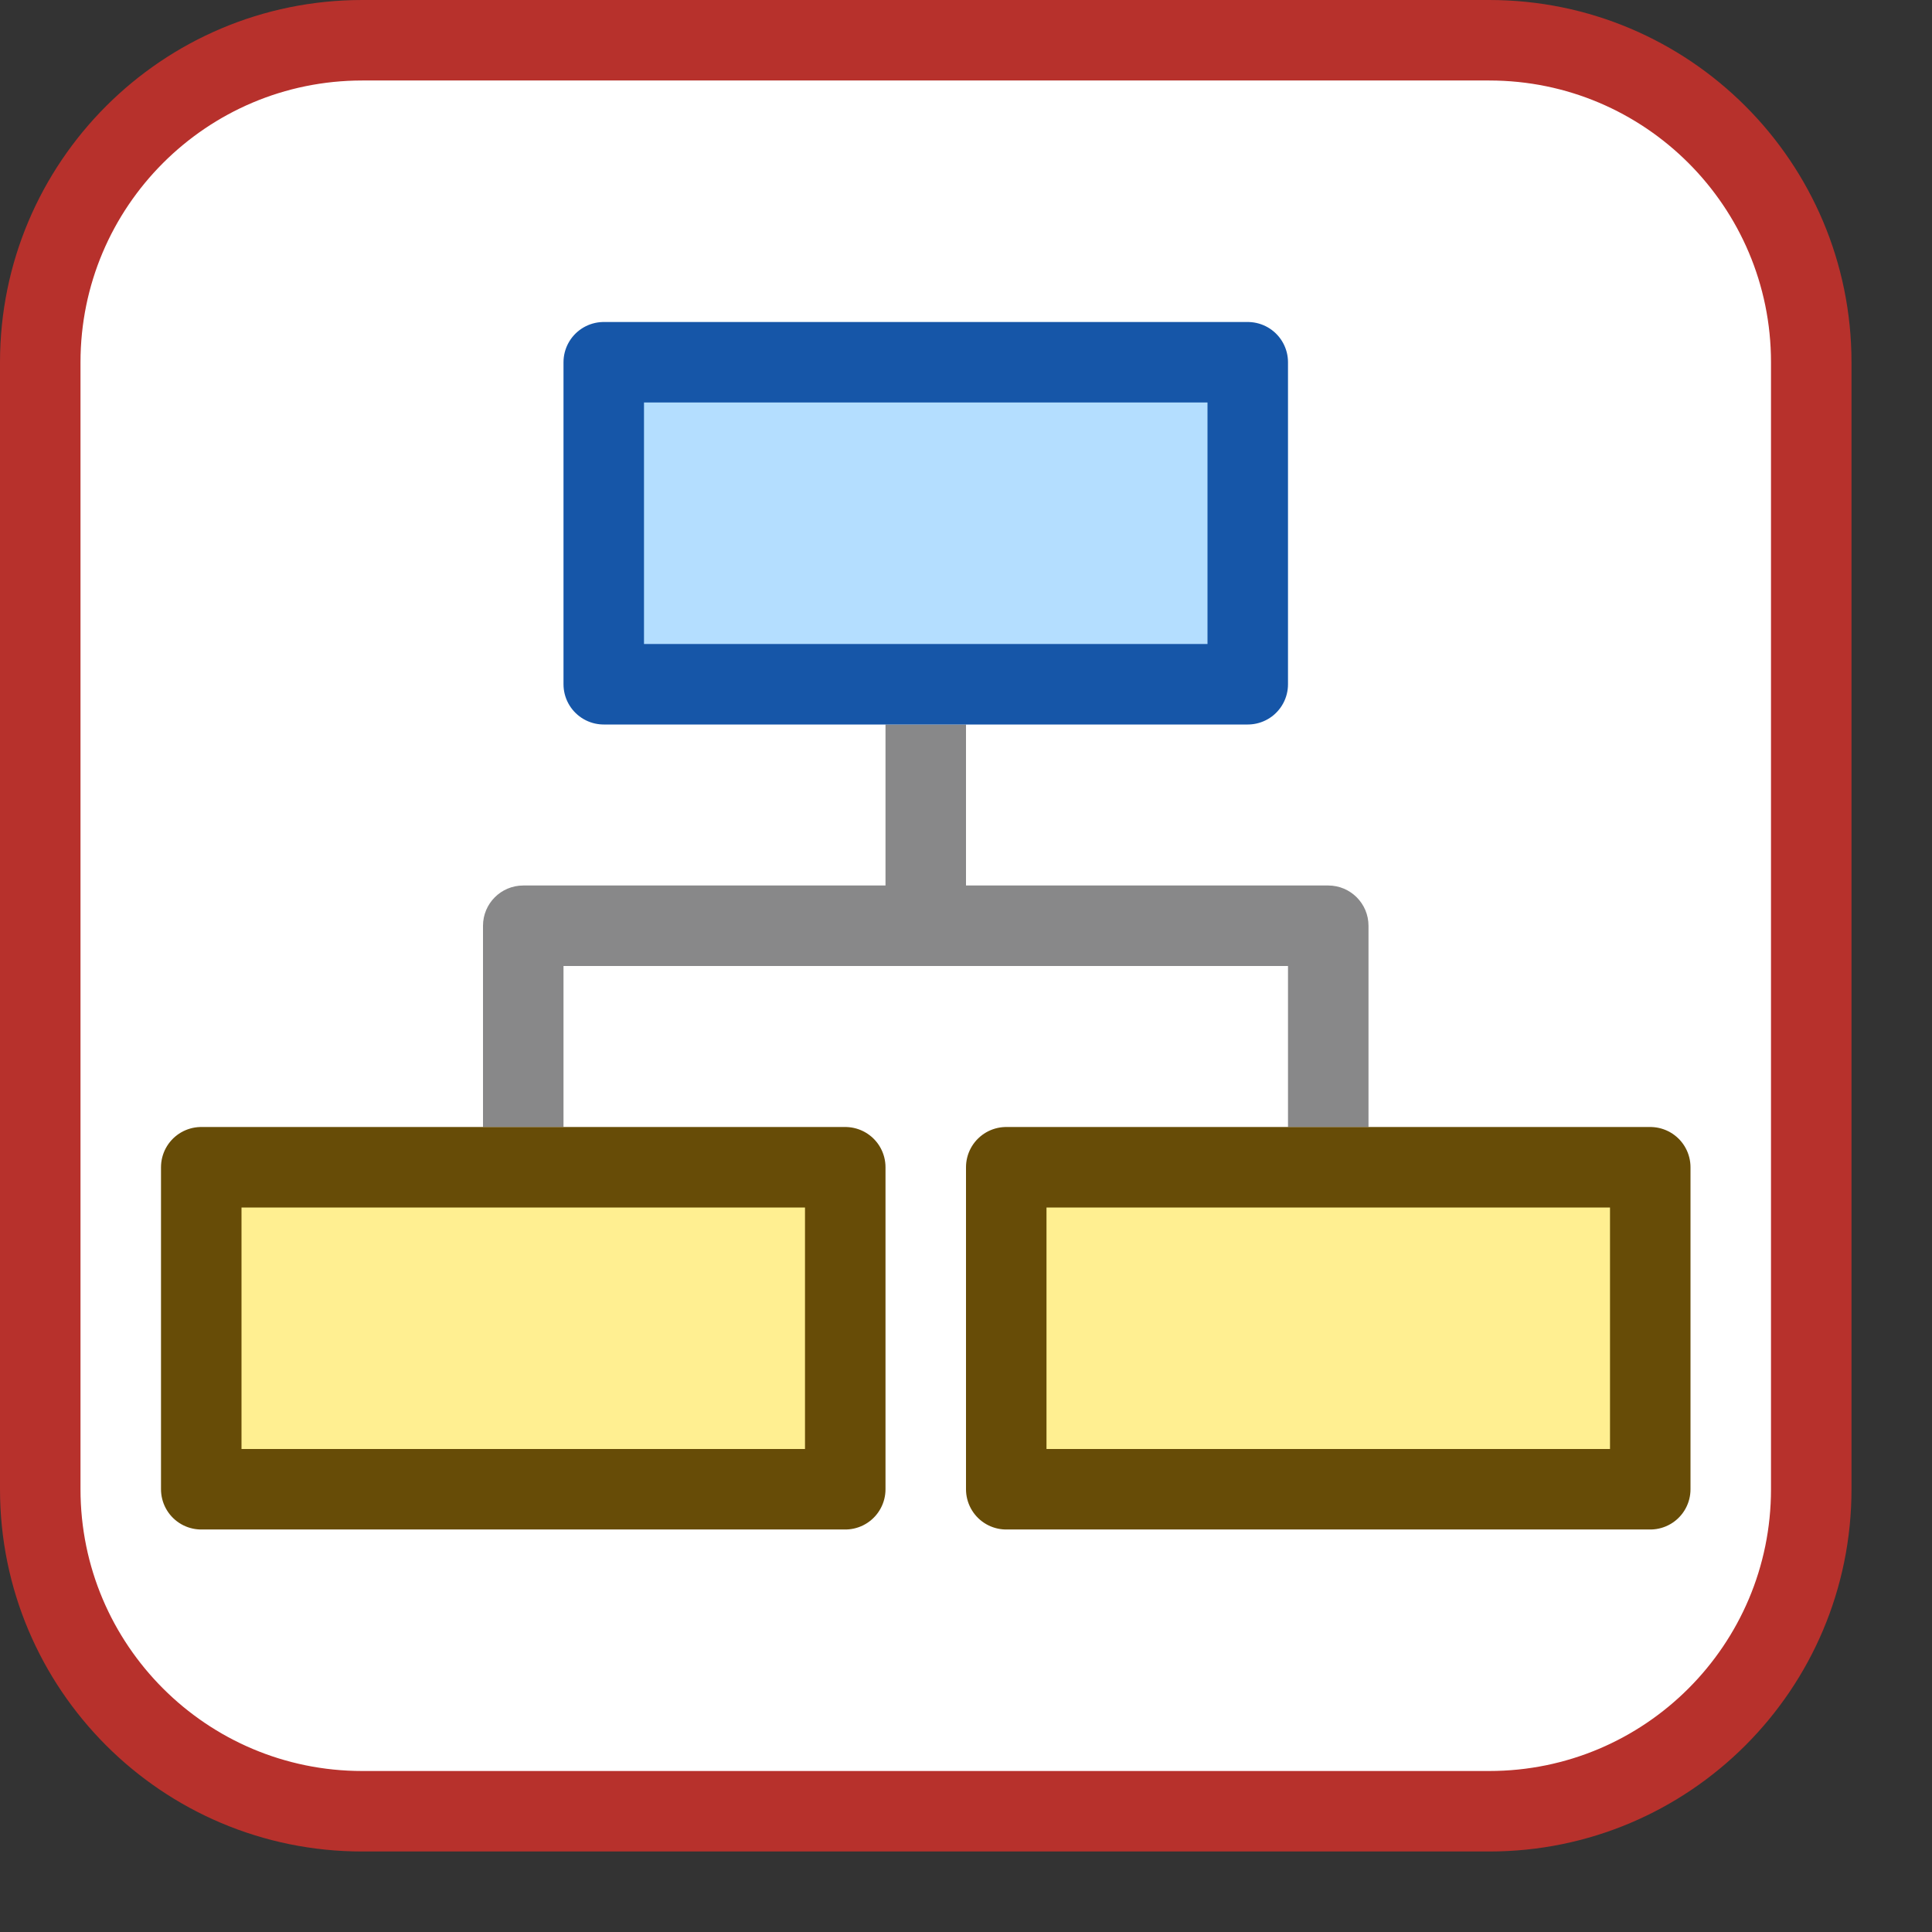 <svg width="24" height="24" viewBox="0 0 24 24" fill="none" xmlns="http://www.w3.org/2000/svg">
<rect x="0" y="0" width="24" height="24" fill="#333333" stroke="none"/>
<g id="dependencyAnalyzerApp">
<g id="_appComponent">
<g id="_appBase/Border/L">
<path id="rectangle" d="M0.5 18.5V4.5C0.5 2.291 2.291 0.5 4.5 0.5H18.5C20.709 0.5 22.5 2.291 22.5 4.5V18.5C22.5 20.709 20.709 22.5 18.5 22.5H4.5C2.291 22.5 0.5 20.709 0.5 18.5Z" fill="#FFFFFF" stroke="#B7312C" stroke-linecap="round"/>
</g>
</g>
<path id="lines" d="M12 10.5V10H11V10.5H12ZM16.5 11.5H17C17 11.224 16.776 11 16.5 11V11.5ZM16 13.5V14H17V13.5H16ZM12 9.5V9H11V9.5H12ZM6.5 11.5V11C6.224 11 6 11.224 6 11.5H6.5ZM6 13.5V14H7V13.5H6ZM11 10.5V11.5H12V10.5H11ZM11.5 12H16.5V11H11.5V12ZM16 11.5V13.5H17V11.5H16ZM11 9.5V11.5H12V9.5H11ZM11.5 11H6.5V12H11.5V11ZM6 11.5V13.5H7V11.5H6Z" fill="#888889"/>
<g id="yellow box">
<path d="M20.5 18.5V14.5H12.5V18.5H20.5Z" fill="#FFEF91"/>
<path d="M10.5 18.5V14.5H2.5V18.5H10.5Z" fill="#FFEF91"/>
<path d="M20.5 18.5V14.5H12.5V18.5H20.5Z" stroke="#674C07" stroke-linecap="square" stroke-linejoin="round"/>
<path d="M10.5 18.5V14.5H2.5V18.5H10.5Z" stroke="#674C07" stroke-linecap="square" stroke-linejoin="round"/>
</g>
<path id="blue box" d="M15.5 8.5V4.5H7.5V8.5H15.5Z" fill="#B4DEFF" stroke="#1656A8" stroke-linecap="square" stroke-linejoin="round"/>
</g>
</svg>
